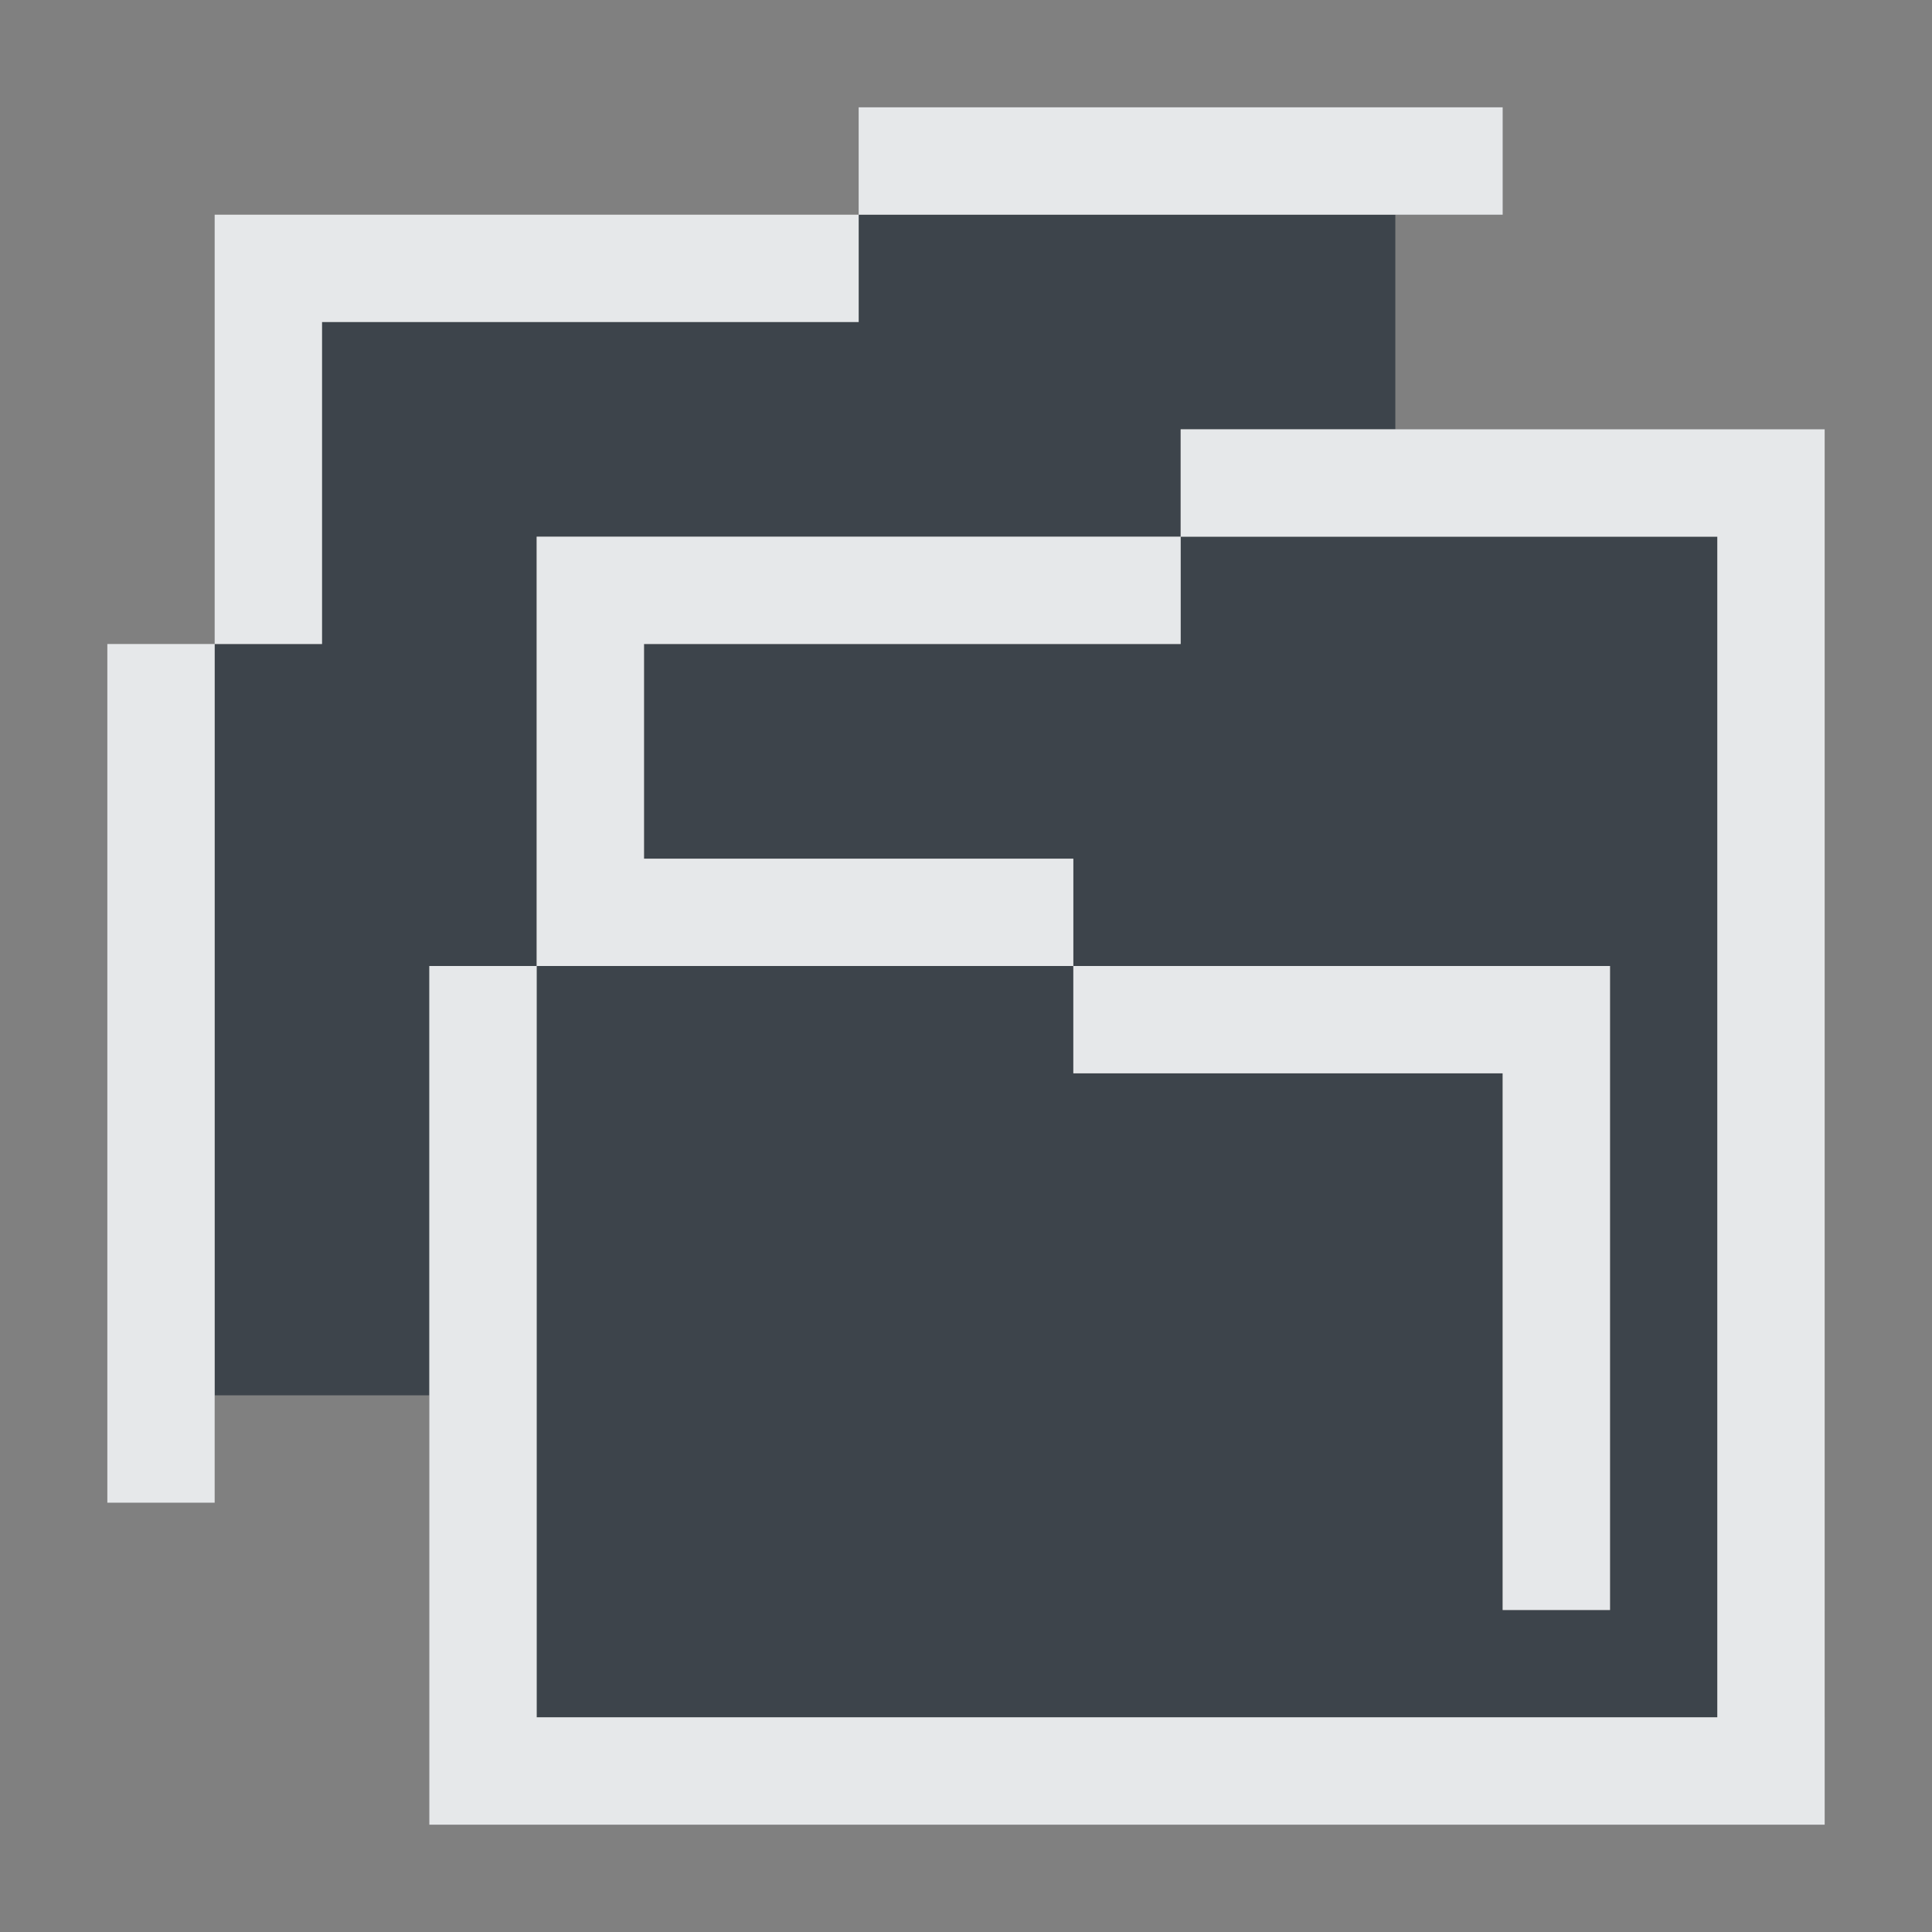 <?xml version="1.0" encoding="UTF-8" standalone="no"?>
<!-- Created with Inkscape (http://www.inkscape.org/) -->
<svg xmlns:dc="http://purl.org/dc/elements/1.1/" xmlns:cc="http://creativecommons.org/ns#" xmlns:rdf="http://www.w3.org/1999/02/22-rdf-syntax-ns#" xmlns:svg="http://www.w3.org/2000/svg" xmlns="http://www.w3.org/2000/svg" xmlns:sodipodi="http://sodipodi.sourceforge.net/DTD/sodipodi-0.dtd" xmlns:inkscape="http://www.inkscape.org/namespaces/inkscape" version="1.1" width="18" height="18" id="svg13094" inkscape:version="0.48.3.1 r9886" sodipodi:docname="folder-copy.svg" inkscape:export-filename="folder.png" inkscape:export-xdpi="90" inkscape:export-ydpi="90">
  <rect width="100%" height="100%" fill="#808080" stroke="none"/>
  <sodipodi:namedview pagecolor="#ffffff" bordercolor="#666666" borderopacity="1" objecttolerance="10" gridtolerance="10" guidetolerance="10" inkscape:pageopacity="0" inkscape:pageshadow="2" inkscape:window-width="1920" inkscape:window-height="1032" id="namedview6" showgrid="true" inkscape:snap-bbox="true" inkscape:bbox-paths="true" inkscape:bbox-nodes="true" inkscape:snap-bbox-edge-midpoints="true" inkscape:snap-bbox-midpoints="true" inkscape:object-paths="true" inkscape:snap-intersection-paths="true" inkscape:object-nodes="true" inkscape:snap-smooth-nodes="true" inkscape:snap-midpoints="true" inkscape:snap-object-midpoints="true" inkscape:snap-center="true" inkscape:zoom="29.5" inkscape:cx="0.0038248492" inkscape:cy="6.9025281" inkscape:window-x="-7" inkscape:window-y="25" inkscape:window-maximized="1" inkscape:current-layer="svg13094">
    <inkscape:grid type="xygrid" id="grid2983"/>
  </sodipodi:namedview>
  <defs id="defs7"/>
  <path id="path2985" d="m 7,1 0,1 -5,0 0,2 0,1 -1,0 0,7 2,0 0,-4 1,0 0,-4 6,0 0,-1 2,0 0,-2 z m 3,3 0,1 -5,0 0,2 4,0 0,1 5,0 0,6 -1,0 0,-5 -4,0 0,-1 -5,0 0,7 11,0 0,-11 z" style="fill:#27303a;fill-opacity:0.753;fill-rule:nonzero" inkscape:connector-curvature="0" sodipodi:nodetypes="ccccccccccccccccccccccccccccccccc" transform="translate(1,1)"/>
  <path style="font-size:medium;font-style:normal;font-variant:normal;font-weight:normal;font-stretch:normal;text-indent:0;text-align:start;text-decoration:none;line-height:normal;letter-spacing:normal;word-spacing:normal;text-transform:none;direction:ltr;block-progression:tb;writing-mode:lr-tb;text-anchor:start;baseline-shift:baseline;color:#000000;fill:#f1f3f5;fill-opacity:0.903;fill-rule:nonzero;stroke:none;stroke-width:2;marker:none;visibility:visible;display:inline;overflow:visible;enable-background:accumulate;font-family:Sans;-inkscape-font-specification:Sans" d="M 7,0 7,1 11.438,1 12,1 13,1 13,0 12,0 z M 7,1 2,1 1,1 1,2 1,5 0,5 0,5 0,12 0,13 1,13 1,12 1,5 2,5 2,4 2,2 7,2 z m 3,2 0,1 5,0 0,11 L 4,15 4,8 9,8 9,7 5,7 5,5 10,5 10,4 4,4 4,8 3,8 l 0,4 0,1 0,2 0,1 1,0 11,0 1,0 0,-1 L 16,4 16,3 15,3 13.438,3 13,3 12,3 11.438,3 z m -1,5 0,1 4,0 0,5 1,0 0,-6 z" id="path2999" inkscape:connector-curvature="0" sodipodi:nodetypes="ccccccccccccccccccccccccccccccccccccccccccccccccccccccccccccccc" transform="translate(1,1)"/>
</svg>
